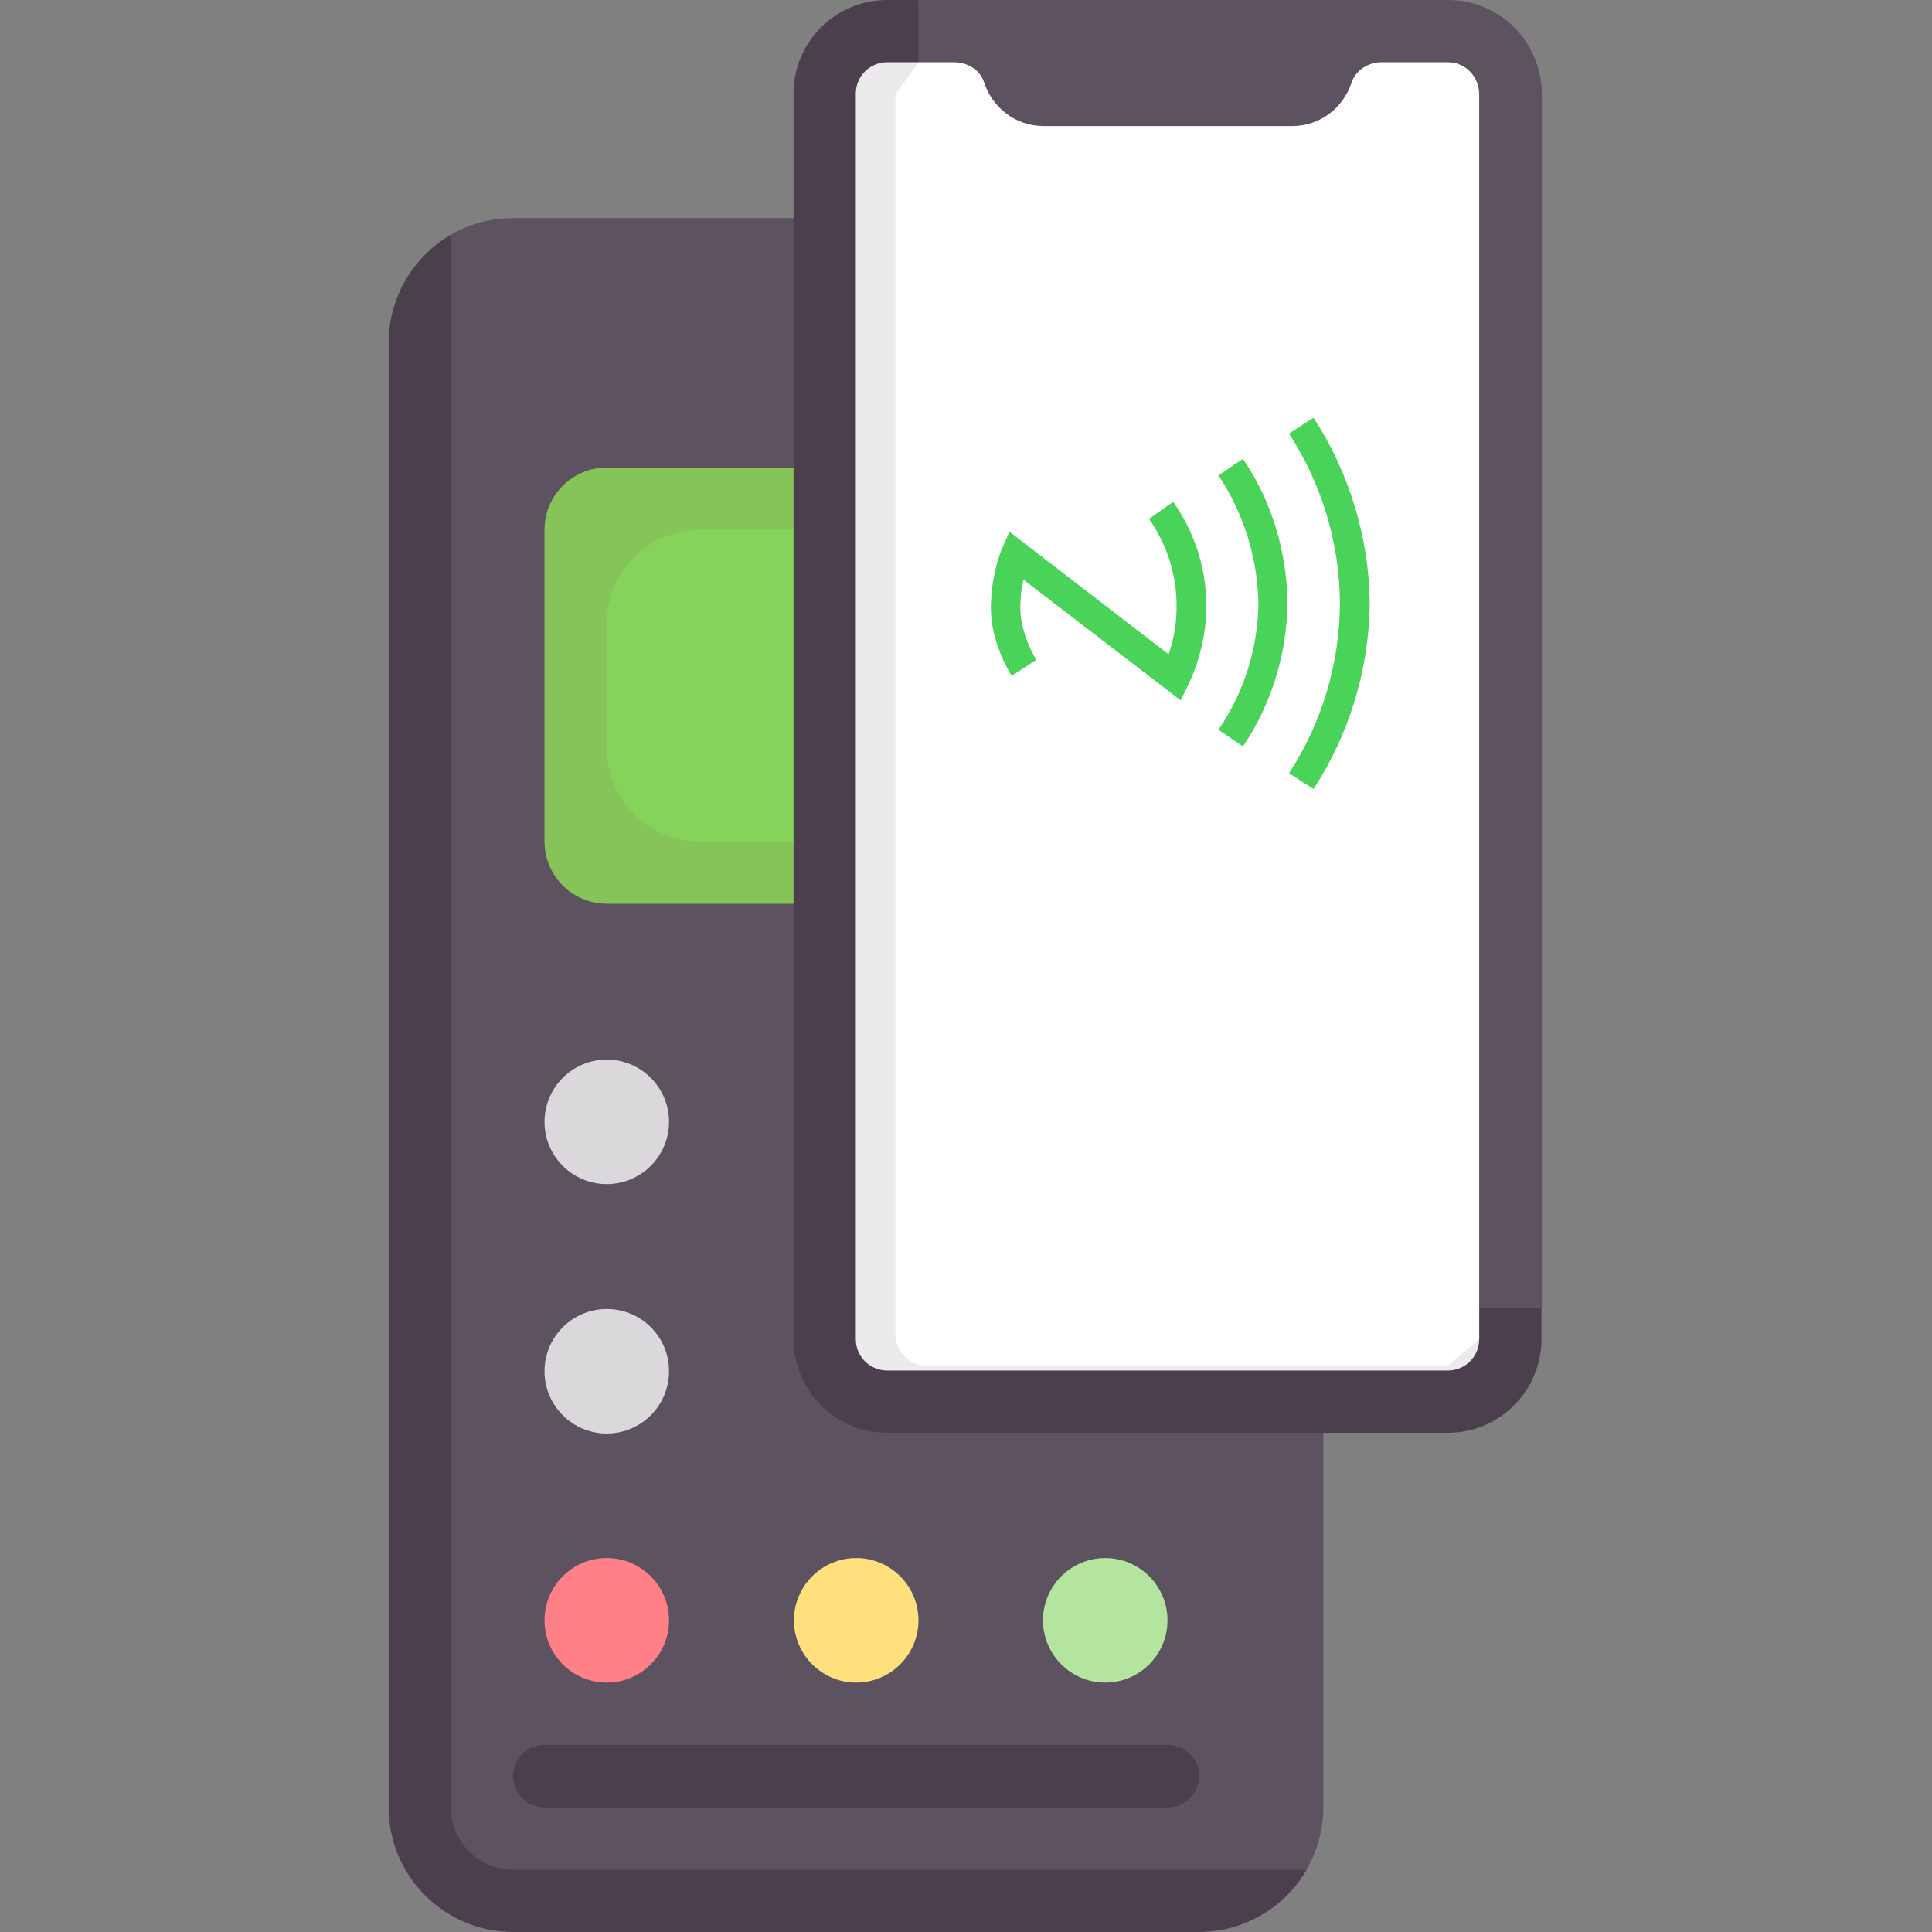 <?xml version="1.0" encoding="UTF-8" standalone="no"?>
<!-- Generator: Adobe Illustrator 22.1.0, SVG Export Plug-In . SVG Version: 6.00 Build 0)  -->

<svg
   xmlns:dc="http://purl.org/dc/elements/1.1/"
   xmlns:cc="http://creativecommons.org/ns#"
   xmlns:rdf="http://www.w3.org/1999/02/22-rdf-syntax-ns#"
   xmlns:svg="http://www.w3.org/2000/svg"
   xmlns="http://www.w3.org/2000/svg"
   xmlns:sodipodi="http://sodipodi.sourceforge.net/DTD/sodipodi-0.dtd"
   xmlns:inkscape="http://www.inkscape.org/namespaces/inkscape"
   version="1.1"
   id="Layer_1"
   x="0px"
   y="0px"
   viewBox="0 0 512 512"
   style="enable-background:new 0 0 512 512;"
   xml:space="preserve"
   sodipodi:docname="terminal.svg"
   inkscape:version="0.92.4 (33fec40, 2019-01-16)"><rect x="0" y="0" width="512" height="512" fill="#808080" stroke="none"/><defs
   id="defs37" /><sodipodi:namedview
   pagecolor="#ffffff"
   bordercolor="#666666"
   borderopacity="1"
   objecttolerance="10"
   gridtolerance="10"
   guidetolerance="10"
   inkscape:pageopacity="0"
   inkscape:pageshadow="2"
   inkscape:window-width="1850"
   inkscape:window-height="1016"
   id="namedview35"
   showgrid="false"
   inkscape:zoom="1.3037281"
   inkscape:cx="226.4224"
   inkscape:cy="227.21409"
   inkscape:window-x="70"
   inkscape:window-y="27"
   inkscape:window-maximized="1"
   inkscape:current-layer="Layer_1" />
<style
   type="text/css"
   id="style2">
	.st0{fill:#5D5360;}
	.st1{fill:#DAD8DB;}
	.st2{fill:#FF8086;}
	.st3{fill:#86C459;}
	.st4{fill:#4B3F4E;}
	.st5{fill:#86D359;}
	.st6{fill:#FFFFFF;}
	.st7{fill:#ECEAEC;}
	.st8{fill:#FFE07D;}
	.st9{fill:#B3E59F;}
	.st10{fill:#4AD359;}
</style>
<path
   class="st0"
   d="M317.7,57.8H136c-6,0-11.7,1.6-16.5,4.4l-8.4,28.6v379.8c0,18.2,14.8,33,33,33h173.6l28.6-8.2  c2.8-4.9,4.4-10.5,4.4-16.5V90.8C350.7,72.6,336,57.8,317.7,57.8z"
   id="path4" />
<path
   class="st1"
   d="M177.3,297.3c0,9.1-7.4,16.5-16.5,16.5s-16.5-7.4-16.5-16.5s7.4-16.5,16.5-16.5S177.3,288.2,177.3,297.3z"
   id="path6" />
<path
   class="st2"
   d="M177.3,429.4c0,9.1-7.4,16.5-16.5,16.5s-16.5-7.4-16.5-16.5s7.4-16.5,16.5-16.5S177.3,420.3,177.3,429.4z"
   id="path8" />
<path
   class="st1"
   d="M177.3,363.4c0,9.1-7.4,16.5-16.5,16.5s-16.5-7.4-16.5-16.5s7.4-16.5,16.5-16.5S177.3,354.2,177.3,363.4z"
   id="path10" />
<path
   class="st3"
   d="M160.8,123.9c-9.1,0-16.5,7.4-16.5,16.5V223c0,9.1,7.4,16.5,16.5,16.5h49.6V123.9H160.8z"
   id="path12" />
<path
   class="st4"
   d="M309.4,479H144.3c-4.6,0-8.3-3.7-8.3-8.3c0-4.6,3.7-8.3,8.3-8.3h165.2c4.6,0,8.3,3.7,8.3,8.3  C317.7,475.3,314,479,309.4,479z"
   id="path14" />
<path
   class="st4"
   d="M136,495.5c-9.1,0-16.5-7.4-16.5-16.5V62.2c-9.8,5.7-16.5,16.4-16.5,28.6V479c0,18.2,14.8,33,33,33h181.7  c12.2,0,22.9-6.7,28.6-16.5H136z"
   id="path16" />
<path
   class="st5"
   d="M210.4,223h-24.8c-13.7,0-24.8-11.1-24.8-24.8v-33c0-13.7,11.1-24.8,24.8-24.8h24.8V223z"
   id="path18" />
<path
   class="st0"
   d="M383.8,0H243.5l-6.1,24.8v330.5h146.4l24.8-8.6V24.8C408.5,11.1,397.5,0,383.8,0z"
   id="path20" />
<path
   class="st4"
   d="M251.7,346.7c-4.6,0-8.3-3.7-8.3-8.3V0h-8.3c-13.7,0-24.8,11.1-24.8,24.8v330.1c0,13.7,11.1,24.8,24.8,24.8  h148.6c13.7,0,24.8-11.1,24.8-24.8v-8.3H251.7V346.7z"
   id="path22" />

<path
   class="st7"
   d="M251.7,346.7c-4.6,0-8.3-3.7-8.3-8.3V16.5h-8.3c-4.6,0-8.3,3.7-8.3,8.3v330.1c0,4.6,3.7,8.3,8.3,8.3h148.6  c4.6,0,8.3-3.7,8.3-8.3v-8.3H251.7V346.7z"
   id="path26" /><path
   class="st6"
   d="m 383.8,16.5 h -17.7 c -3.4,0 -6.8,2.049 -7.9,5.327 -2.2,6.761 -8.4,11.576 -15.7,11.576 h -66 c -7.3,0 -13.5,-4.815 -15.7,-11.576 C 259.7,18.446 256.3,16.5 252.9,16.5 h -9.5 l -6.1,8.503 V 353.431 c 0,4.712 3.7,8.503 8.3,8.503 h 138.1 l 8.3,-7.068 V 25.003 C 392,20.29 388.3,16.5 383.8,16.5 Z"
   id="path24"
   inkscape:connector-curvature="0"
   style="fill:#ffffff;stroke-width:1.012" />
<path
   class="st8"
   d="M243.4,429.4c0,9.1-7.4,16.5-16.5,16.5s-16.5-7.4-16.5-16.5s7.4-16.5,16.5-16.5S243.4,420.3,243.4,429.4z"
   id="path28" />
<path
   class="st9"
   d="M309.4,429.4c0,9.1-7.4,16.5-16.5,16.5s-16.5-7.4-16.5-16.5s7.4-16.5,16.5-16.5S309.4,420.3,309.4,429.4z"
   id="path30" />
<path
   class="st10"
   d="m 348.1,209.1 -6.5,-4.2 c 8.7,-13.3 13.4,-28.9 13.5,-45 -0.1,-16.1 -4.8,-31.6 -13.5,-45 l 6.5,-4.2 c 9.5,14.6 14.7,31.7 14.9,49.2 v 0 0 c -0.2,17.5 -5.4,34.6 -14.9,49.2 z m -6.9,-49.3 v 0 0 C 341,146 337,132.8 329.4,121.6 l -6.5,4.4 c 6.7,10 10.3,21.7 10.6,33.7 -0.1,12 -3.8,23.8 -10.6,33.7 l 6.5,4.4 c 7.5,-11.1 11.6,-24.3 11.8,-38 z M 315,181.3 c 3.2,-6.9 4.8,-14.2 4.7,-21.6 -0.2,-9.5 -3.2,-18.8 -8.8,-26.7 l -6.4,4.5 c 4.7,6.7 7.2,14.5 7.3,22.5 0.1,4.5 -0.6,9.1 -2.1,13.4 l -42.2,-32.5 -2,4.6 c -0.1,0.2 -2.9,6.8 -2.9,15.7 0,9.3 5.3,17.6 5.5,17.9 l 6.5,-4.2 c 0,-0.1 -4.2,-6.8 -4.2,-13.7 0,-2.9 0.3,-5.5 0.8,-7.6 l 41.7,32 z"
   id="path32"
   inkscape:connector-curvature="0"
   style="fill:#4ad359" />
</svg>